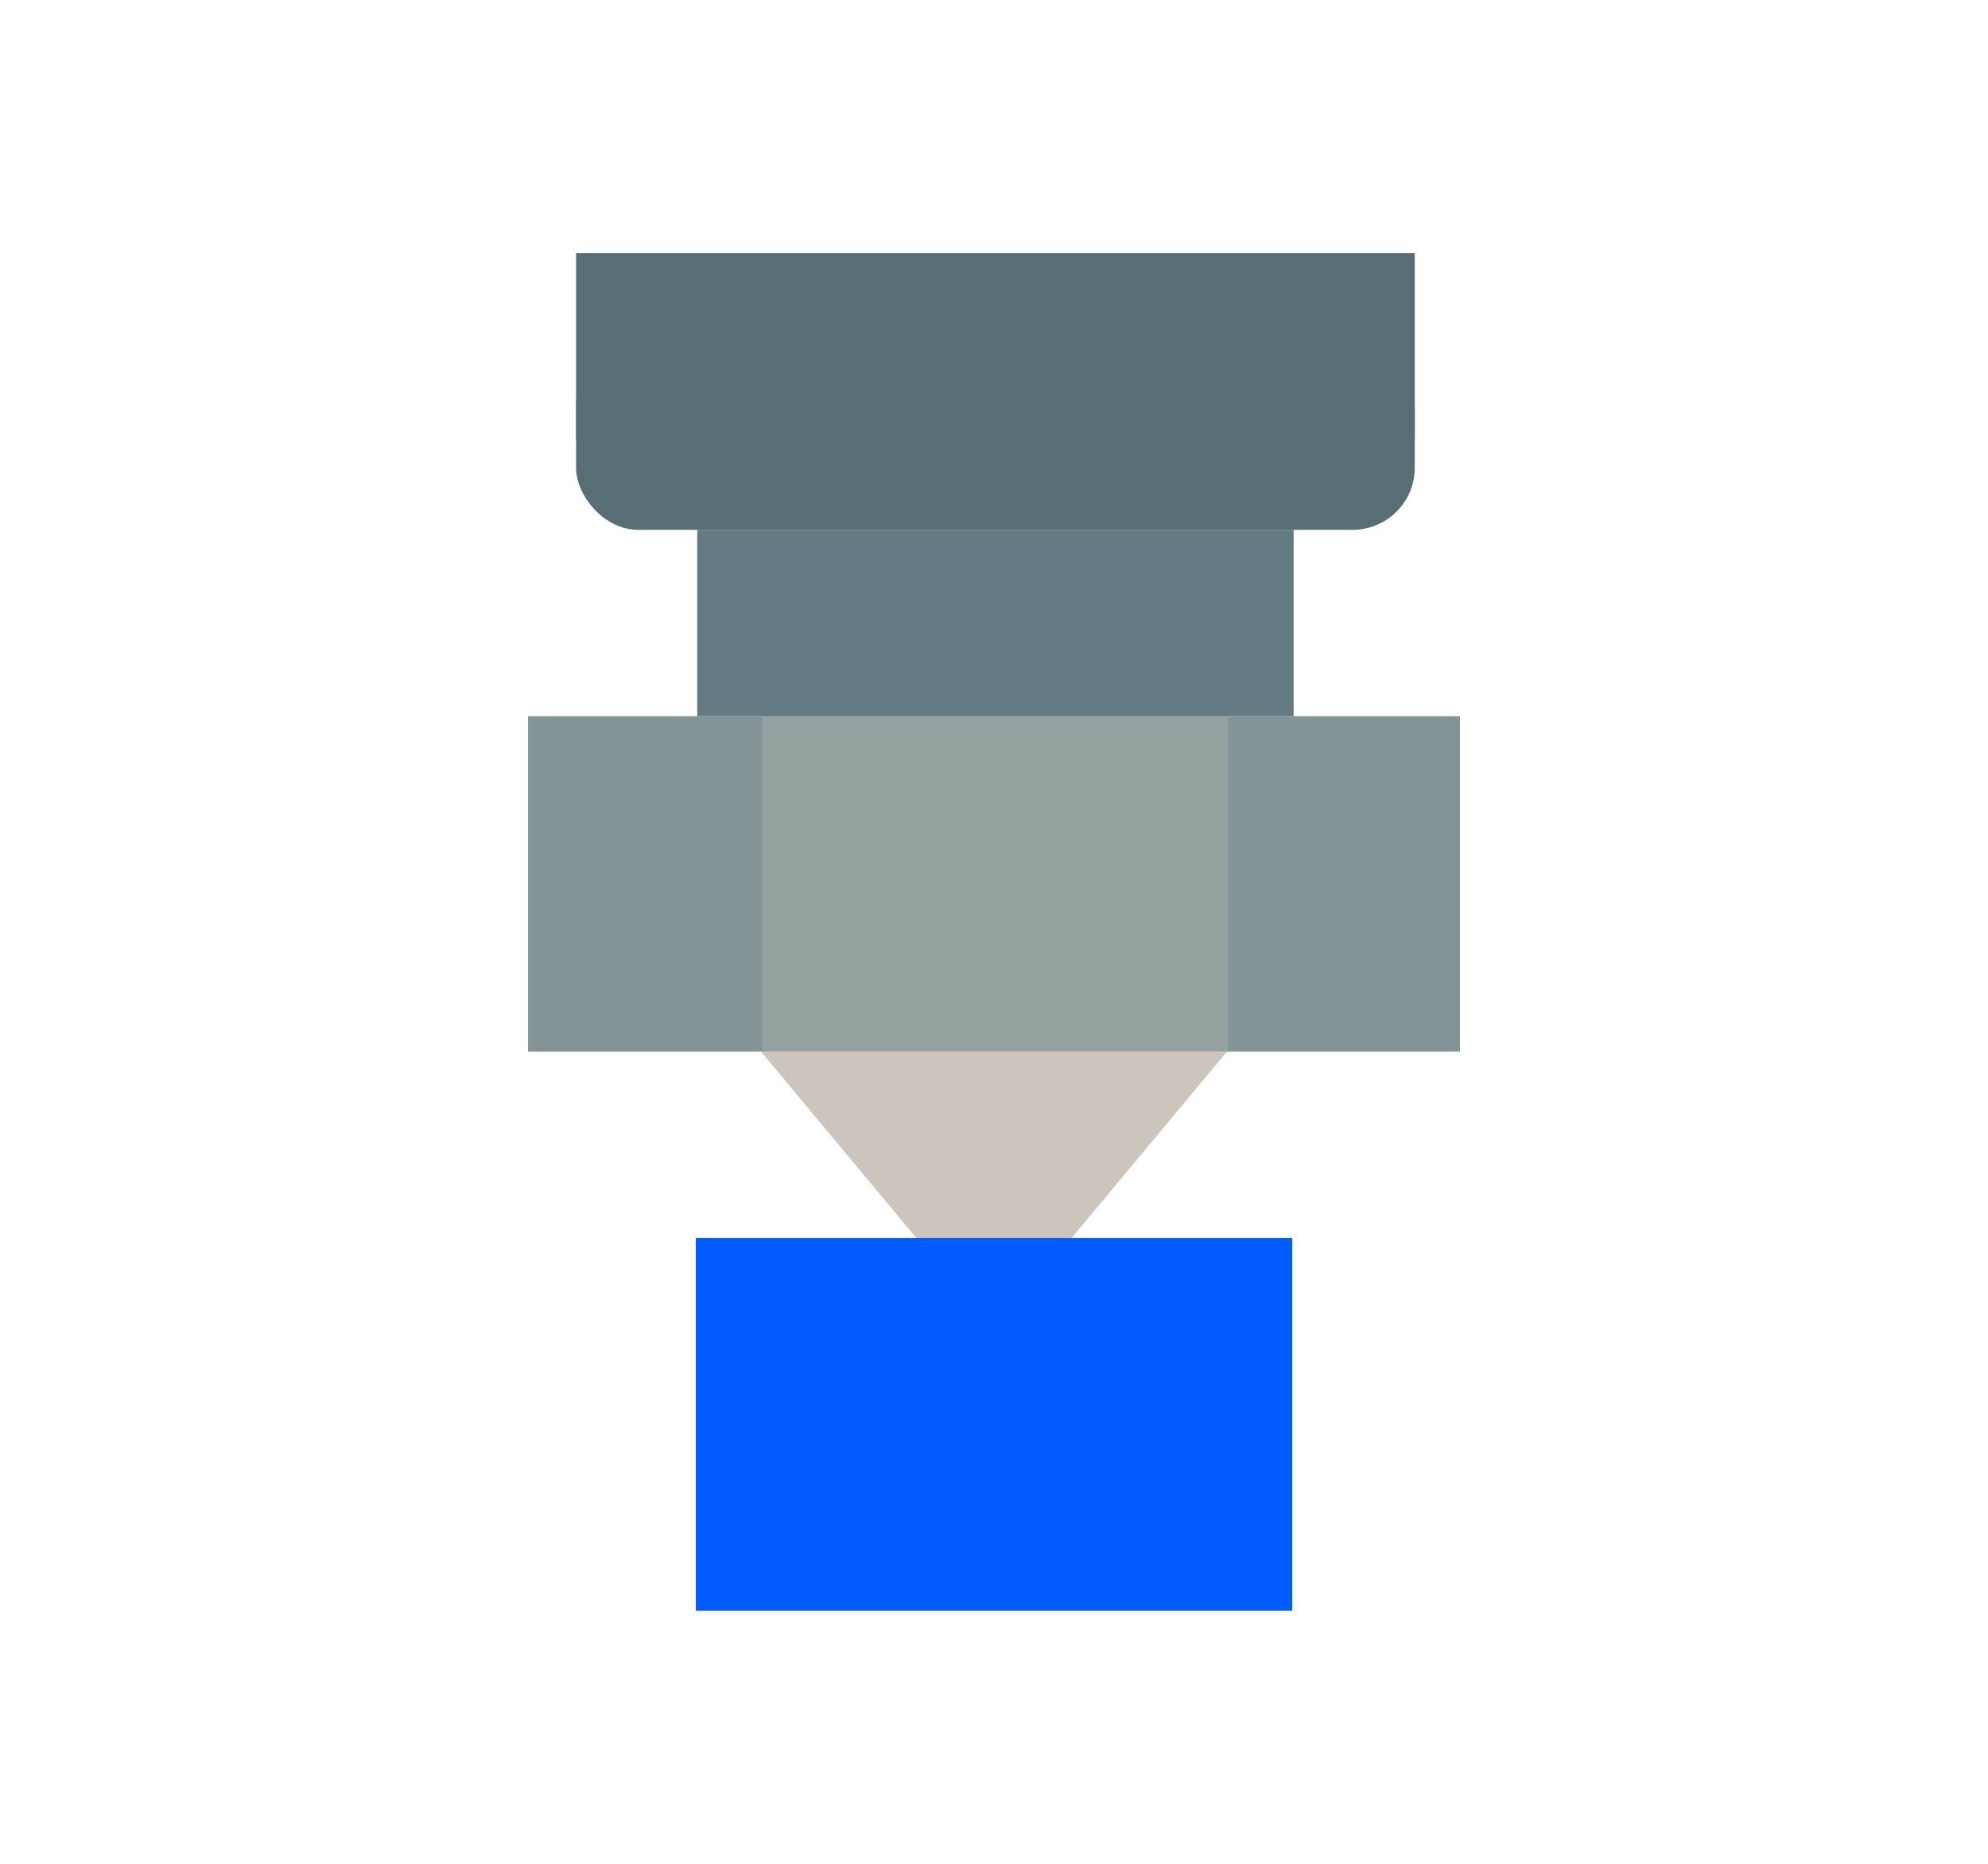 <?xml version="1.0" encoding="UTF-8" standalone="no"?>
<svg
   width="64"
   height="60"
   viewBox="0 0 64 60"
   id="svg4160"
   version="1.1"
   sodipodi:docname="flow-.svg"
   inkscape:version="1.3 (0e150ed6c4, 2023-07-21)"
   xmlns:inkscape="http://www.inkscape.org/namespaces/inkscape"
   xmlns:sodipodi="http://sodipodi.sourceforge.net/DTD/sodipodi-0.dtd"
   xmlns="http://www.w3.org/2000/svg"
   xmlns:svg="http://www.w3.org/2000/svg"
   xmlns:rdf="http://www.w3.org/1999/02/22-rdf-syntax-ns#"
   xmlns:cc="http://creativecommons.org/ns#"
   xmlns:dc="http://purl.org/dc/elements/1.1/">
  <sodipodi:namedview
     pagecolor="#bfbfbf"
     bordercolor="#ffffff"
     borderopacity="1"
     objecttolerance="10"
     gridtolerance="10"
     guidetolerance="10"
     inkscape:pageopacity="0"
     inkscape:pageshadow="2"
     inkscape:window-width="1920"
     inkscape:window-height="1017"
     id="namedview12"
     showgrid="false"
     inkscape:zoom="7.4010512"
     inkscape:cx="17.362398"
     inkscape:cy="34.522123"
     inkscape:window-x="-8"
     inkscape:window-y="-8"
     inkscape:window-maximized="1"
     inkscape:current-layer="svg4160"
     inkscape:document-rotation="0"
     inkscape:pagecheckerboard="false"
     inkscape:snap-bbox="true"
     inkscape:snap-bbox-edge-midpoints="true"
     inkscape:snap-bbox-midpoints="true"
     inkscape:bbox-nodes="true"
     inkscape:bbox-paths="true"
     inkscape:object-paths="true"
     inkscape:snap-intersection-paths="true"
     inkscape:showpageshadow="2"
     inkscape:deskcolor="#d1d1d1" />
  <defs
     id="defs4162" />
  <g
     id="g963"
     transform="matrix(2.4,0,0,2.4,-44.8,-80.953)"
     style="stroke-width:0.417">
    <rect
       style="opacity:0.998;fill:#839496;fill-opacity:1;stroke:none;stroke-width:0.833;stroke-linecap:round;stroke-linejoin:round;stroke-miterlimit:4;stroke-dasharray:none;stop-color:#000000"
       id="rect1033"
       width="12.5"
       height="4.5"
       x="25.75"
       y="43.337" />
    <rect
       style="opacity:0.998;fill:#93a1a1;fill-opacity:1;stroke:none;stroke-width:0.833;stroke-linecap:round;stroke-linejoin:round;stroke-miterlimit:4;stroke-dasharray:none;stop-color:#000000"
       id="rect1035"
       width="6.25"
       height="4.5"
       x="28.894"
       y="43.337" />
    <path
       style="fill:#ccc5bc;fill-opacity:1;stroke:none;stroke-width:0.417px;stroke-linecap:butt;stroke-linejoin:miter;stroke-opacity:1"
       d="m 28.875,47.837 h 6.25 l -2.084,2.5 h -2.082 z"
       id="path1037" />
    <rect
       style="opacity:0.998;fill:#657b83;fill-opacity:1;stroke:none;stroke-width:0.833;stroke-linecap:round;stroke-linejoin:round;stroke-miterlimit:4;stroke-dasharray:none;stop-color:#000000"
       id="rect1039"
       width="8"
       height="2.5"
       x="28.019"
       y="40.837" />
    <rect
       style="opacity:0.998;fill:#586e75;fill-opacity:1;stroke:none;stroke-width:0.833;stroke-linecap:round;stroke-linejoin:round;stroke-miterlimit:4;stroke-dasharray:none;stop-color:#000000"
       id="rect1055"
       width="11.25"
       height="2.5"
       x="26.394"
       y="38.337"
       ry="0.833"
       rx="0.833" />
    <rect
       style="opacity:0.998;fill:#586e75;fill-opacity:1;stroke:none;stroke-width:0.833;stroke-linecap:round;stroke-linejoin:round;stroke-miterlimit:4;stroke-dasharray:none;stop-color:#000000"
       id="rect1065"
       width="11.25"
       height="2.5"
       x="26.394"
       y="37.124" />
  </g>
  <rect
     style="opacity:0.998;fill:#005cff;fill-opacity:1;stroke-width:2;stroke-linecap:round;stroke-linejoin:round;stop-color:#000000"
     id="rect841"
     width="19.2"
     height="12"
     x="22.4"
     y="39.855"
     rx="1.ffffff6"
     ry="1.ffffff6" />
</svg>
